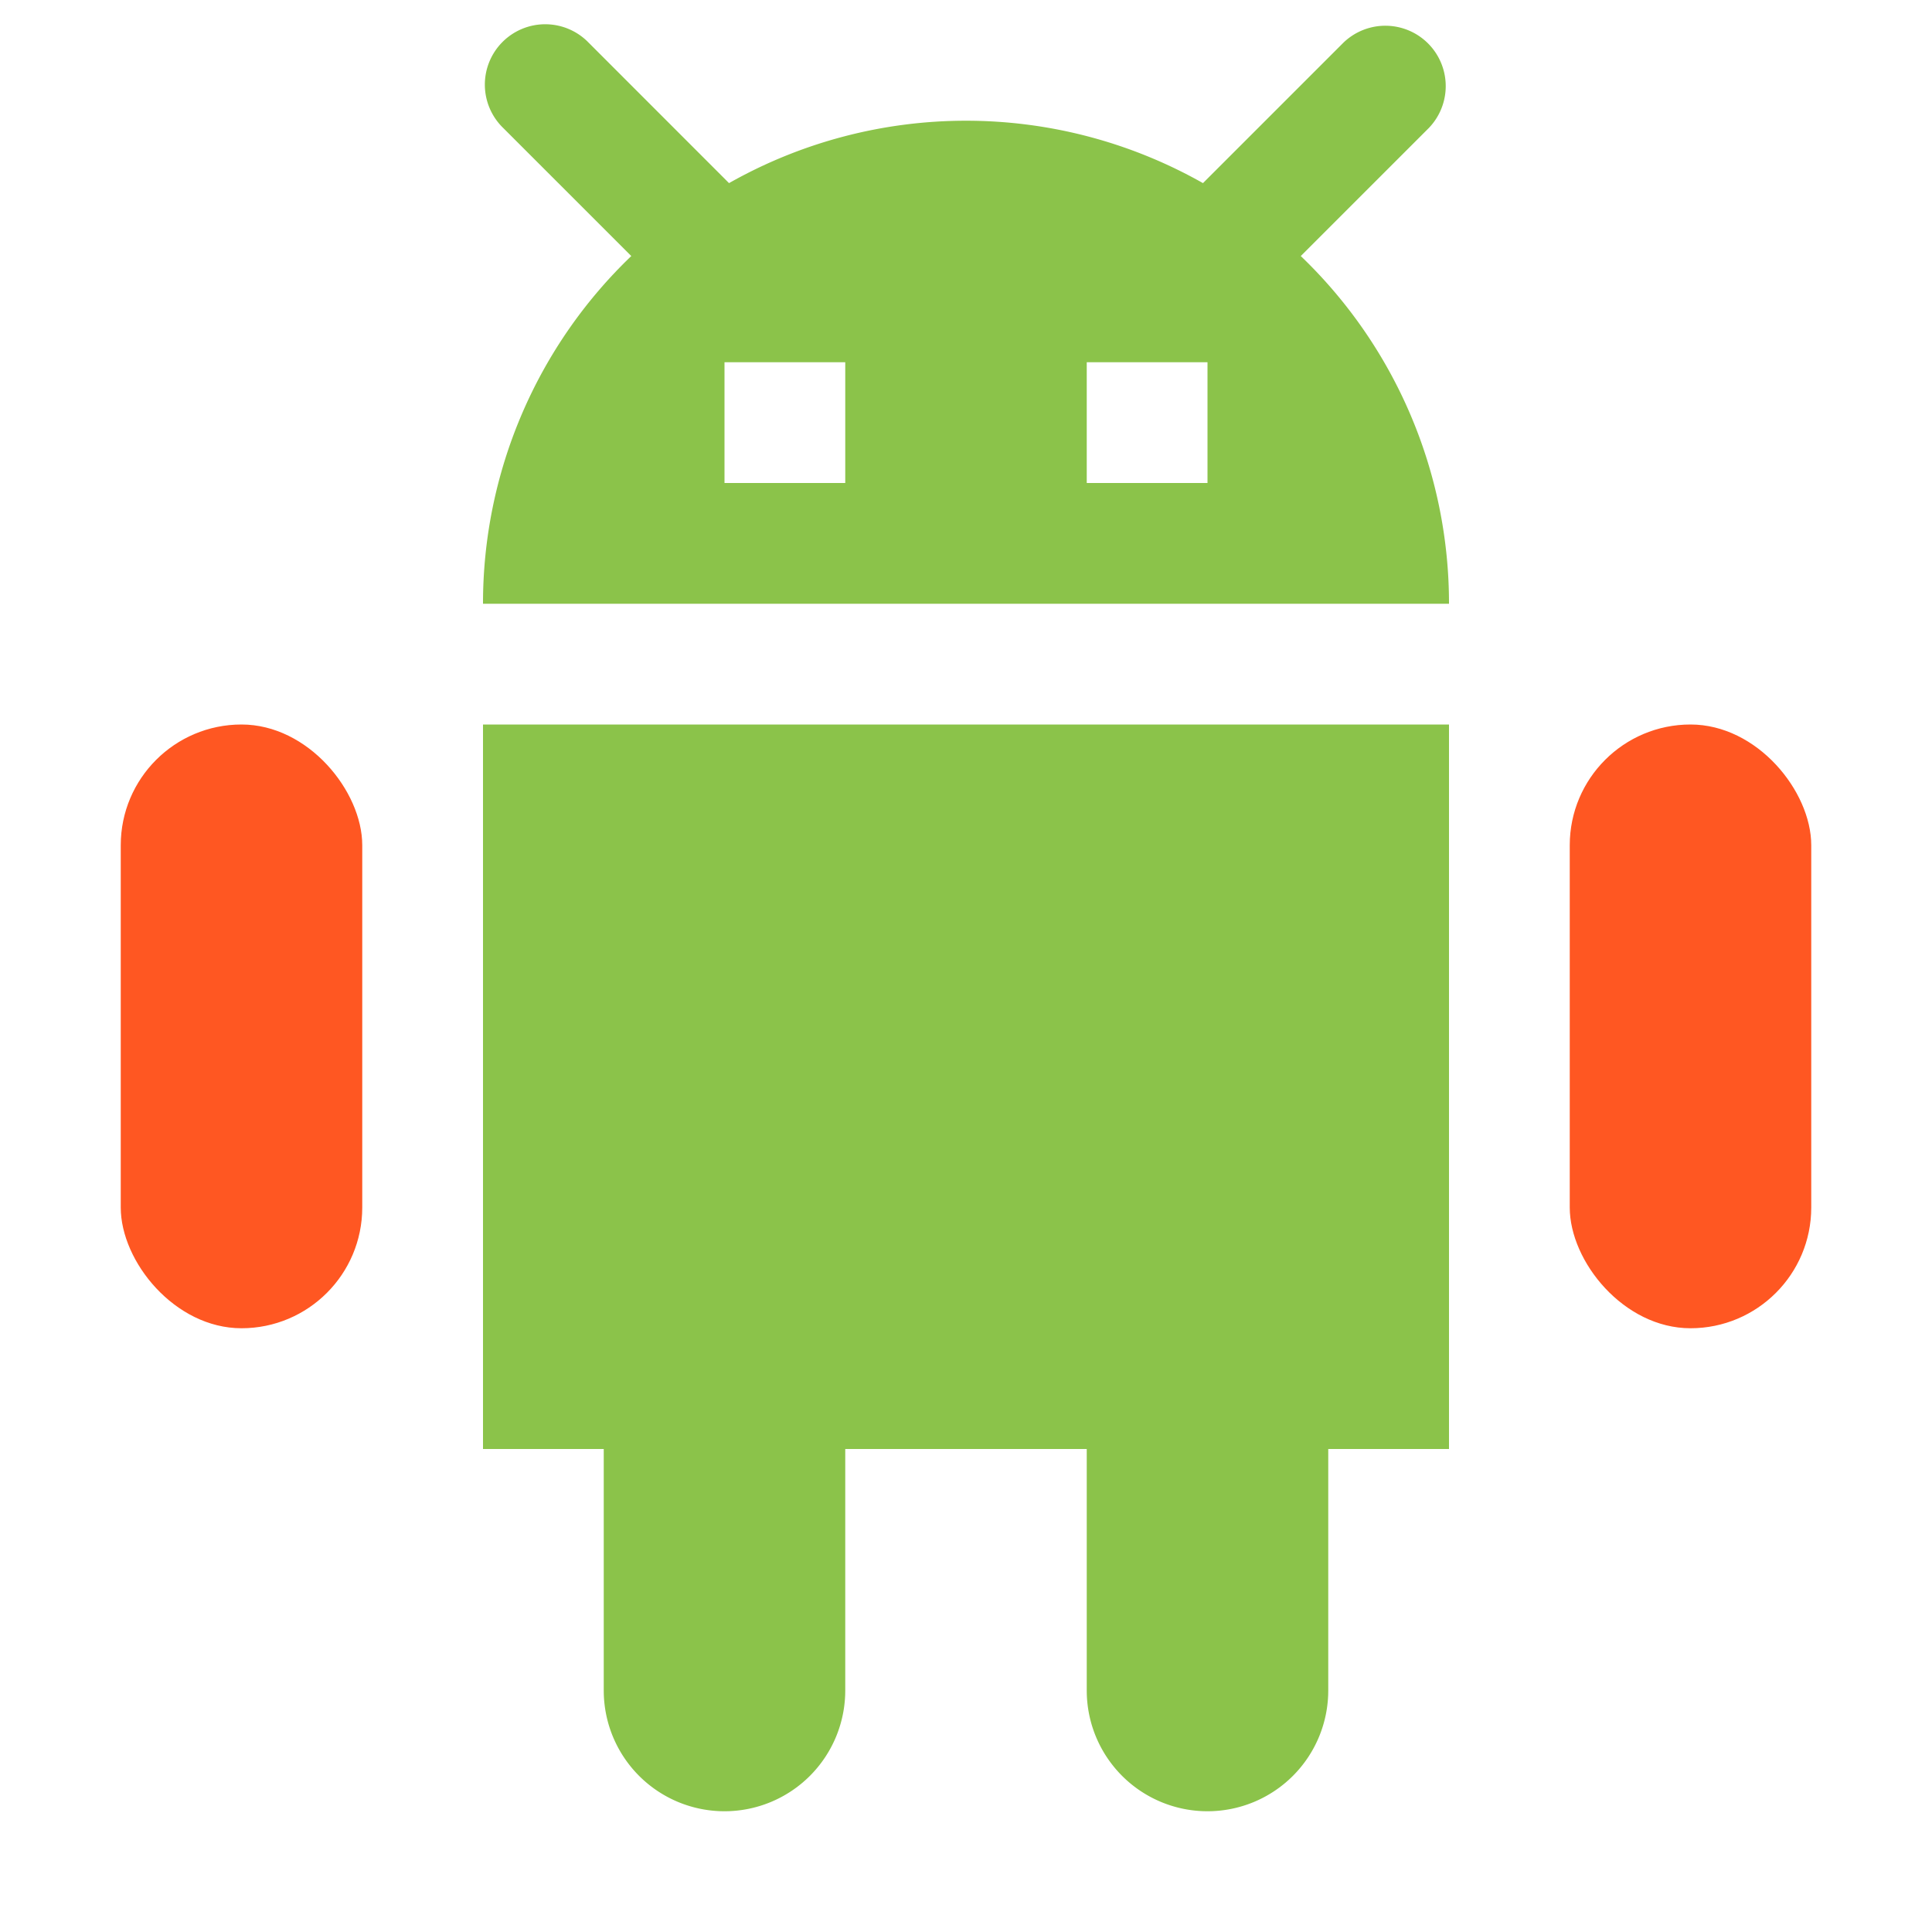 <svg xmlns="http://www.w3.org/2000/svg" viewBox="0 0 32 32">
  <rect width="4" height="10" x="2" y="12" fill="#FF5722" rx="2" />
  <rect width="4" height="10" x="26" y="12" fill="#FF5722" rx="2" />
  <path fill="#8bc34a"
    d="M8 12h16v12H8zm2 12h4v4a2 2 0 0 1-2 2 2 2 0 0 1-2-2zm8 0h4v4a2 2 0 0 1-2 2 2 2 0 0 1-2-2zm3.545-19.759 2.12-2.12A1 1 0 0 0 22.251.707l-2.326 2.326a7.97 7.97 0 0 0-7.85 0L9.75.707a1 1 0 1 0-1.414 1.414l2.12 2.12A7.97 7.97 0 0 0 8 10h16a7.97 7.97 0 0 0-2.455-5.759M14 8h-2V6h2Zm6 0h-2V6h2Z" />
</svg>